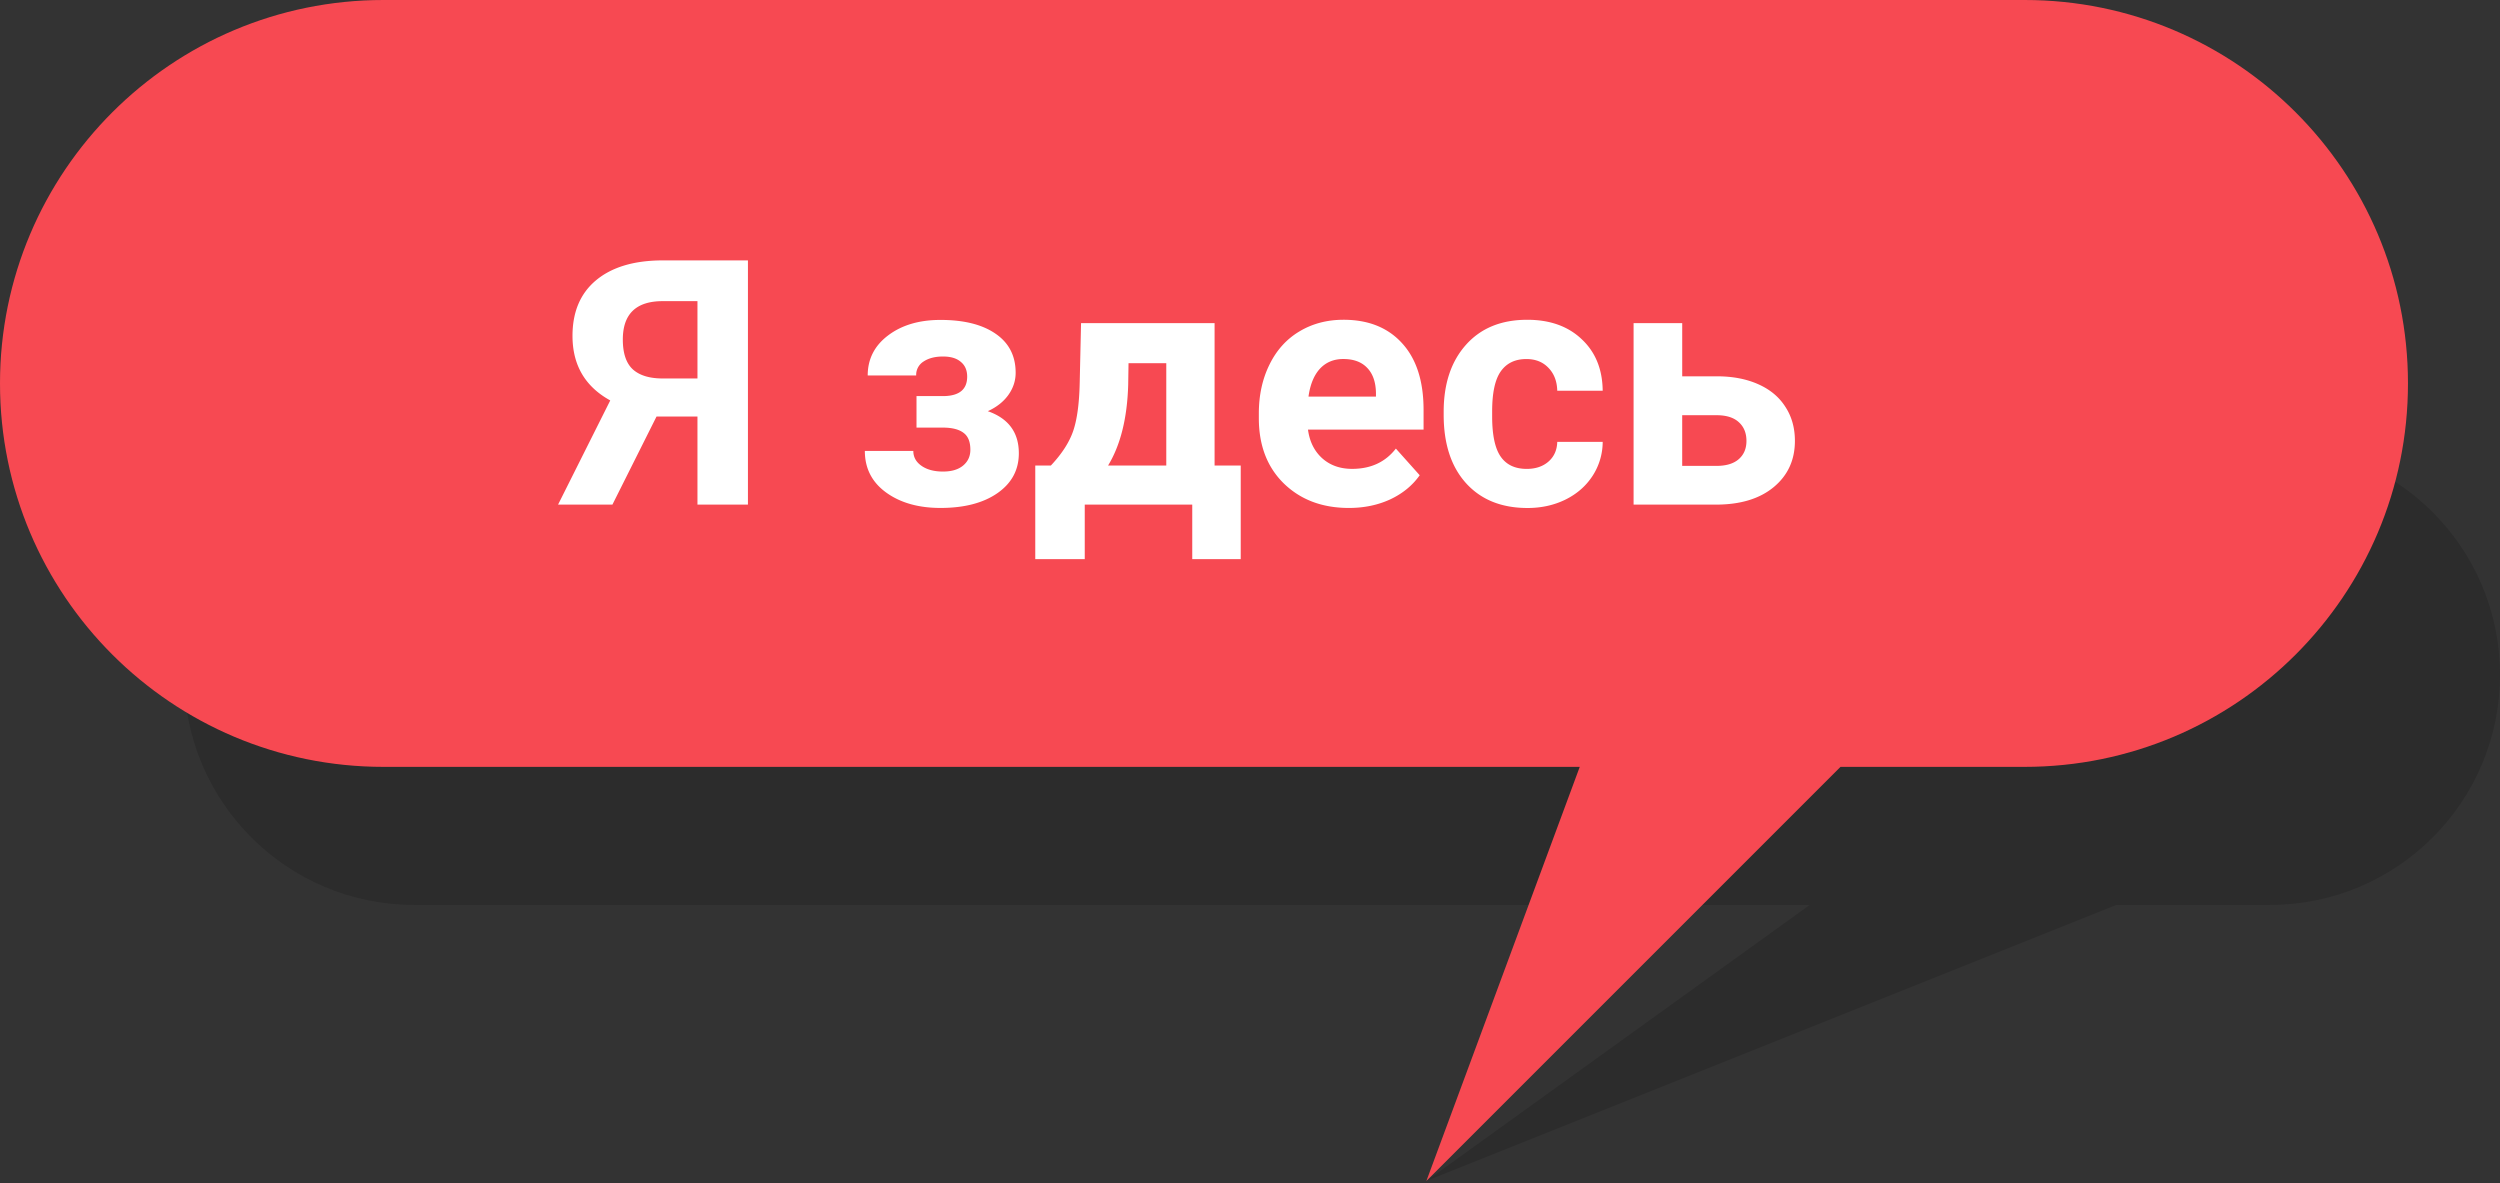 <svg xmlns="http://www.w3.org/2000/svg" fill="none" viewBox="0 0 131 62" width="131">
    <rect x="0" y="0" width="131" height="62" fill="#333333" stroke="none"/>
    <path fill="#111" fill-rule="evenodd" d="M21.7 23.307c-6.658 0-12.055 5.397-12.055 12.055 0 6.658 5.397 12.055 12.055 12.055h73.135L74.743 61.883l36.165-14.466h8.037c6.658 0 12.055-5.397 12.055-12.055 0-6.658-5.397-12.055-12.055-12.055H21.7z" clip-rule="evenodd" opacity=".2"/>
    <path fill="#f74952" fill-rule="evenodd" d="M20.092 0C8.996 0 0 8.996 0 20.092c0 11.097 8.995 20.092 20.092 20.092h62.687l-8.037 21.7 21.7-21.7h9.644c11.096 0 20.092-8.995 20.092-20.092C126.178 8.996 117.182 0 106.086 0H20.092z" clip-rule="evenodd"/>
    <path fill="#fff" d="M36.547 26.441v-4.614h-2.145l-2.311 4.614h-2.848l2.734-5.458c-1.319-.726-1.978-1.854-1.978-3.383 0-1.254.41-2.224 1.23-2.91.82-.685 1.966-1.034 3.437-1.045h4.526V26.44h-2.645zm-3.911-8.648c0 .715.173 1.233.518 1.556.352.322.876.483 1.573.483h1.82V15.78h-1.82c-1.394 0-2.091.671-2.091 2.013zm18.044 1.942c0-.334-.112-.591-.334-.773-.217-.188-.528-.281-.932-.281-.416 0-.756.088-1.02.263a.822.822 0 00-.386.73h-2.54c0-.861.357-1.562 1.072-2.1.715-.54 1.629-.81 2.742-.81 1.225 0 2.186.24 2.883.721.703.48 1.055 1.163 1.055 2.048 0 .422-.13.812-.387 1.17-.252.35-.61.632-1.072.843 1.084.38 1.626 1.116 1.626 2.206 0 .873-.375 1.57-1.125 2.092-.744.515-1.738.773-2.98.773-1.154 0-2.103-.27-2.847-.808-.745-.54-1.117-1.266-1.117-2.18h2.54c0 .322.144.583.431.782.287.2.662.299 1.125.299.451 0 .803-.105 1.055-.316.252-.211.378-.487.378-.827 0-.416-.12-.712-.36-.887-.24-.182-.601-.273-1.082-.273h-1.38v-1.652h1.468c.791-.024 1.187-.363 1.187-1.02zm4.385 4.659c.575-.61.964-1.213 1.17-1.811.205-.598.319-1.444.342-2.54l.07-3.111h6.997v7.462h1.37v4.904h-2.54V26.44h-5.633v2.857h-2.593v-4.904h.817zm2.998 0h3.05v-5.362h-1.978l-.018 1.143c-.052 1.746-.404 3.152-1.054 4.219zm12.62 2.223c-1.394 0-2.53-.428-3.41-1.283-.873-.855-1.31-1.995-1.31-3.419v-.246c0-.955.185-1.808.555-2.558.369-.756.89-1.336 1.564-1.74.68-.41 1.453-.615 2.32-.615 1.301 0 2.324.41 3.068 1.23.75.82 1.125 1.984 1.125 3.49v1.037h-6.056c.082.62.328 1.119.738 1.494.416.375.94.562 1.574.562.978 0 1.743-.354 2.293-1.063l1.249 1.397c-.381.54-.897.961-1.547 1.266-.65.299-1.371.448-2.162.448zm-.29-7.805c-.503 0-.913.17-1.23.51-.31.34-.51.826-.598 1.46H72.1v-.203c-.012-.562-.164-.996-.457-1.3-.293-.311-.71-.466-1.248-.466zM80 24.57c.469 0 .85-.129 1.143-.386.293-.258.445-.601.457-1.029h2.381a3.28 3.28 0 01-.527 1.776c-.346.533-.82.949-1.424 1.248-.597.293-1.26.44-1.986.44-1.36 0-2.432-.431-3.217-1.293-.785-.867-1.178-2.062-1.178-3.586v-.167c0-1.465.39-2.633 1.17-3.507.779-.873 1.848-1.31 3.207-1.31 1.19 0 2.142.34 2.857 1.02.72.674 1.087 1.574 1.098 2.699H81.6c-.012-.493-.164-.891-.457-1.196-.293-.31-.68-.465-1.16-.465-.592 0-1.04.216-1.345.65-.3.428-.449 1.125-.449 2.092v.263c0 .979.15 1.682.449 2.11.298.427.753.641 1.362.641zm8.147-4.851h1.82c.82 0 1.54.137 2.162.413.621.275 1.096.67 1.424 1.186.334.51.5 1.105.5 1.785 0 1.002-.371 1.81-1.115 2.425-.739.61-1.747.914-3.024.914H85.6v-9.51h2.548v2.787zm0 2.039v2.654h1.802c.504 0 .89-.117 1.16-.351.27-.235.405-.554.405-.958 0-.41-.132-.736-.396-.976-.263-.246-.653-.37-1.169-.37h-1.802z"/>
</svg>
